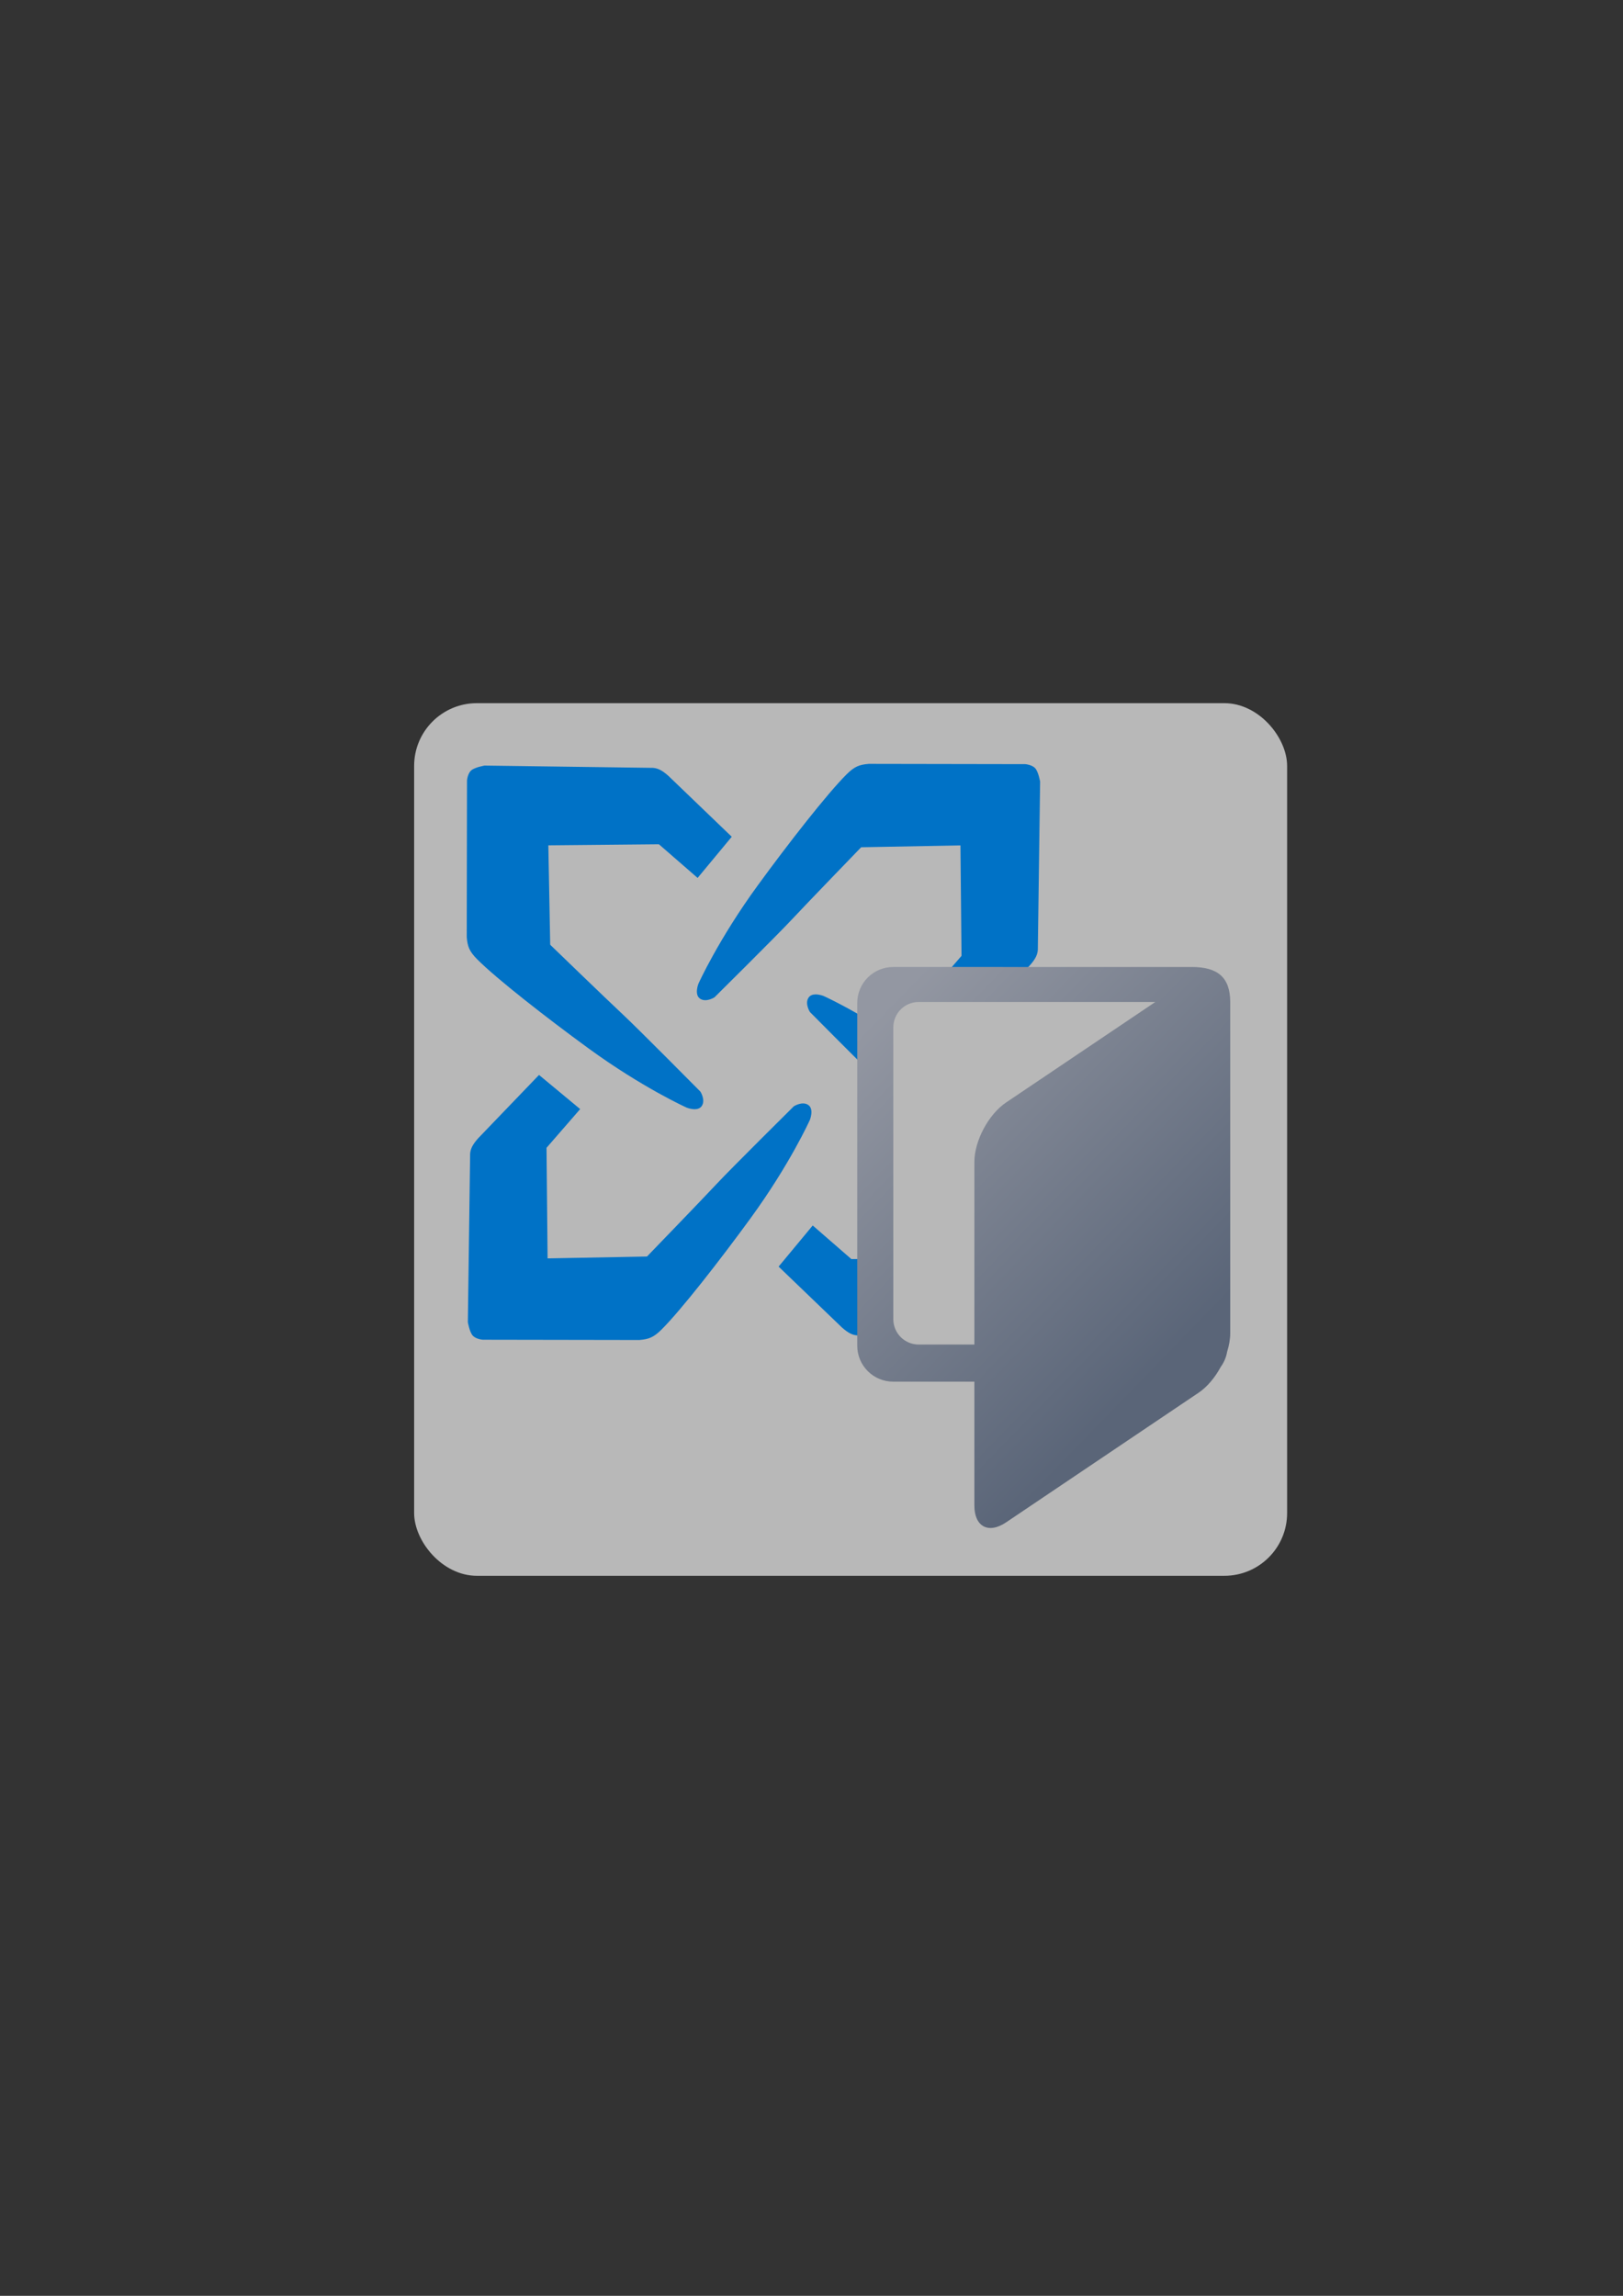 <?xml version="1.0" encoding="UTF-8" standalone="no"?>
<!-- Created with Inkscape (http://www.inkscape.org/) -->
<svg xmlns:dc="http://purl.org/dc/elements/1.1/" xmlns:cc="http://creativecommons.org/ns#" xmlns:rdf="http://www.w3.org/1999/02/22-rdf-syntax-ns#" xmlns:svg="http://www.w3.org/2000/svg" xmlns="http://www.w3.org/2000/svg" xmlns:xlink="http://www.w3.org/1999/xlink" xmlns:sodipodi="http://sodipodi.sourceforge.net/DTD/sodipodi-0.dtd" xmlns:inkscape="http://www.inkscape.org/namespaces/inkscape" width="210mm" height="297mm" viewBox="0 0 744.094 1052.362" id="svg2" version="1.1" inkscape:version="0.91 r13725" inkscape:export-xdpi="4" inkscape:export-ydpi="4">
  <rect x="0" y="0" width="744.094" height="1052.362" fill="#333333" stroke="none"/>
  <defs id="defs4">
    <linearGradient id="linearGradient2224">
      <stop id="stop2226" offset="0" style="stop-color:#7c7c7c;stop-opacity:1;"/>
      <stop id="stop2228" offset="1" style="stop-color:#b8b8b8;stop-opacity:1;"/>
    </linearGradient>
    <linearGradient id="linearGradient15218">
      <stop id="stop15220" offset="0" style="stop-color:#eeeeef;stop-opacity:1;"/>
      <stop id="stop2736" offset="0.599" style="stop-color:#d3d7cf;stop-opacity:1;"/>
      <stop id="stop2738" offset="0.828" style="stop-color:#ffffff;stop-opacity:1;"/>
      <stop id="stop15222" offset="1" style="stop-color:#d3d7cf;stop-opacity:1;"/>
    </linearGradient>
    <pattern y="0" x="0" height="6" width="6" patternUnits="userSpaceOnUse" id="EMFhbasepattern"/>
    <pattern y="0" x="0" height="6" width="6" patternUnits="userSpaceOnUse" id="EMFhbasepattern-5"/>
    <linearGradient inkscape:collect="always" xlink:href="#linearGradient4240" id="linearGradient4246" x1="223.809" y1="586.307" x2="436.181" y2="379.832" gradientUnits="userSpaceOnUse" gradientTransform="matrix(-0.694,0,0,0.694,701.239,205.412)"/>
    <linearGradient inkscape:collect="always" id="linearGradient4240">
      <stop style="stop-color:#5a6578;stop-opacity:1;" offset="0" id="stop4242"/>
      <stop style="stop-color:#9397a2;stop-opacity:1" offset="1" id="stop4244"/>
    </linearGradient>
  </defs>
  <sodipodi:namedview id="base" pagecolor="#ffffff" bordercolor="#666666" borderopacity="1.0" inkscape:pageopacity="0.0" inkscape:pageshadow="2" inkscape:zoom="0.5" inkscape:cx="344.55986" inkscape:cy="543.98902" inkscape:document-units="px" inkscape:current-layer="layer1" showgrid="false" showguides="true" inkscape:guide-bbox="true" inkscape:window-width="1366" inkscape:window-height="721" inkscape:window-x="-4" inkscape:window-y="-4" inkscape:window-maximized="1">
    <sodipodi:guide position="560,730" orientation="0,1" id="guide3338"/>
    <sodipodi:guide position="560,330" orientation="0,1" id="guide3340"/>
    <sodipodi:guide position="190,475" orientation="1,0" id="guide3344"/>
    <sodipodi:guide position="590,451" orientation="1,0" id="guide3346"/>
    <inkscape:grid type="xygrid" id="grid3440"/>
  </sodipodi:namedview>
  <g inkscape:label="Ebene 1" inkscape:groupmode="layer" id="layer1">
    <rect style="opacity:1;fill:none;fill-opacity:1;stroke:none;stroke-width:23;stroke-linecap:butt;stroke-linejoin:round;stroke-miterlimit:4;stroke-dasharray:none;stroke-opacity:1" id="rect4160" width="400" height="400" x="190" y="322.362"/>
    <rect style="color:#000000;clip-rule:nonzero;display:inline;overflow:visible;visibility:visible;opacity:0.651;isolation:auto;mix-blend-mode:normal;color-interpolation:sRGB;color-interpolation-filters:linearRGB;solid-color:#000000;solid-opacity:1;fill:#ffffff;fill-opacity:1;fill-rule:nonzero;stroke:none;stroke-width:10;stroke-linecap:butt;stroke-linejoin:bevel;stroke-miterlimit:4;stroke-dasharray:none;stroke-dashoffset:60.96;stroke-opacity:1;color-rendering:auto;image-rendering:auto;shape-rendering:auto;text-rendering:auto;enable-background:accumulate" id="rect4168" width="400.234" height="400" x="189.869" y="322.32" ry="28.757"/>
    <g id="g4170" style="fill:#0072c6;fill-opacity:1" transform="matrix(2.757,0,0,2.757,-838.624,-948.575)">
      <path style="fill:#0072c6;fill-opacity:1;fill-rule:evenodd;stroke:none;stroke-width:1px;stroke-linecap:butt;stroke-linejoin:miter;stroke-opacity:1" d="m 401.152,322.408 c -4.97,0.398 -7.497,1.348 -11.613,5.428 -10.222,10.134 -30.791,36.542 -46.604,58.223 -20.76,28.463 -31.174,51.627 -31.174,51.627 0,0 -2.316,5.703 0.822,7.859 3.138,2.156 7.582,-0.689 7.582,-0.689 0,0 32.658,-32.335 40.457,-40.691 7.799,-8.357 36.49,-38.021 36.49,-38.021 l 52.09,-0.977 0.557,57.939 -15.867,18.256 38.945,0 12.756,-13.271 c 2.951,-3.316 4.387,-5.893 4.213,-9.385 l 1.18,-86.965 c 0,0 -0.837,-5.013 -2.508,-6.963 -1.671,-1.95 -5.293,-2.229 -5.293,-2.229 l -82.033,-0.141 z m -28.17,120.924 c -1.318,0.052 -2.625,0.464 -3.434,1.641 -2.156,3.138 0.689,7.582 0.689,7.582 0,0 26.685,26.946 37.762,37.648 l 0,-29.104 c -18.001,-11.277 -30.594,-16.949 -30.594,-16.949 0,0 -2.227,-0.906 -4.424,-0.818 z m -1.281,121.184 -17.893,21.564 33.193,31.902 c 3.316,2.951 5.895,4.387 9.387,4.213 L 408,622.354 l 0,-40.359 -16.014,0.154 -20.285,-17.633 z" transform="matrix(0.317,0,0,0.317,321.5,368.86)" id="path4160" inkscape:connector-curvature="0"/>
      <path sodipodi:nodetypes="cssczcsccccccccscc" inkscape:connector-curvature="0" id="path4164" d="m 410.487,566.85 c 1.577,-0.126 2.379,-0.427 3.685,-1.722 3.244,-3.216 9.77,-11.595 14.788,-18.475 6.587,-9.032 9.892,-16.382 9.892,-16.382 0,0 0.735,-1.809 -0.261,-2.494 -0.996,-0.684 -2.406,0.219 -2.406,0.219 0,0 -10.363,10.26 -12.838,12.912 -2.475,2.652 -11.579,12.065 -11.579,12.065 l -16.529,0.309 -0.177,-18.385 5.595,-6.437 -6.843,-5.677 -10.123,10.533 c -0.936,1.052 -1.392,1.87 -1.337,2.978 l -0.374,27.595 c 0,0 0.265,1.591 0.795,2.21 0.53,0.619 1.679,0.707 1.679,0.707 z" style="fill:#0072c6;fill-opacity:1;fill-rule:evenodd;stroke:none;stroke-width:1px;stroke-linecap:butt;stroke-linejoin:miter;stroke-opacity:1"/>
      <path style="fill:#0072c6;fill-opacity:1;fill-rule:evenodd;stroke:none;stroke-width:1px;stroke-linecap:butt;stroke-linejoin:miter;stroke-opacity:1" d="m 381.797,499.855 c 0.126,1.577 0.427,2.379 1.722,3.685 3.216,3.244 11.595,9.77 18.475,14.788 9.032,6.587 16.382,9.892 16.382,9.892 0,0 1.809,0.735 2.494,-0.261 0.684,-0.996 -0.219,-2.406 -0.219,-2.406 0,0 -10.26,-10.363 -12.912,-12.838 -2.652,-2.475 -12.065,-11.579 -12.065,-11.579 l -0.309,-16.529 18.385,-0.177 6.437,5.595 5.677,-6.843 -10.533,-10.123 c -1.052,-0.936 -1.87,-1.392 -2.978,-1.337 l -27.595,-0.374 c 0,0 -1.591,0.265 -2.21,0.795 -0.619,0.53 -0.707,1.679 -0.707,1.679 z" id="path4166" inkscape:connector-curvature="0" sodipodi:nodetypes="cssczcsccccccccscc"/>
    </g>
    <path style="opacity:1;fill:url(#linearGradient4246);fill-opacity:1;stroke:none;stroke-width:16;stroke-linecap:round;stroke-linejoin:round;stroke-miterlimit:4;stroke-dasharray:none;stroke-opacity:1" d="m 546.318,443.254 c 12.115,-0.021 17.635,4.862 17.702,15.973 l 0,151.916 c 0,2.709 -0.52,5.61 -1.424,8.503 -0.436,2.54 -1.446,4.876 -2.895,6.874 -2.617,4.871 -6.21,9.208 -10.192,11.889 l -88.279,59.436 c -8.039,5.412 -14.51,1.967 -14.51,-7.726 l 0,-56.782 -37.182,0 c -9.154,0 -16.524,-7.372 -16.524,-16.529 l 0,-157.026 c 0,-9.157 7.37,-16.528 16.524,-16.528 z m -16.632,16.037 -108.476,0 c -6.459,0 -11.659,5.201 -11.659,11.662 l 0,133.702 c 0,6.461 5.2,11.662 11.659,11.662 l 25.511,0 0,-83.67 c 0,-9.693 6.471,-21.855 14.51,-27.268 z" id="rect4174" inkscape:connector-curvature="0" sodipodi:nodetypes="ccsccssscssssccsssscssc"/>
  </g>
</svg>
